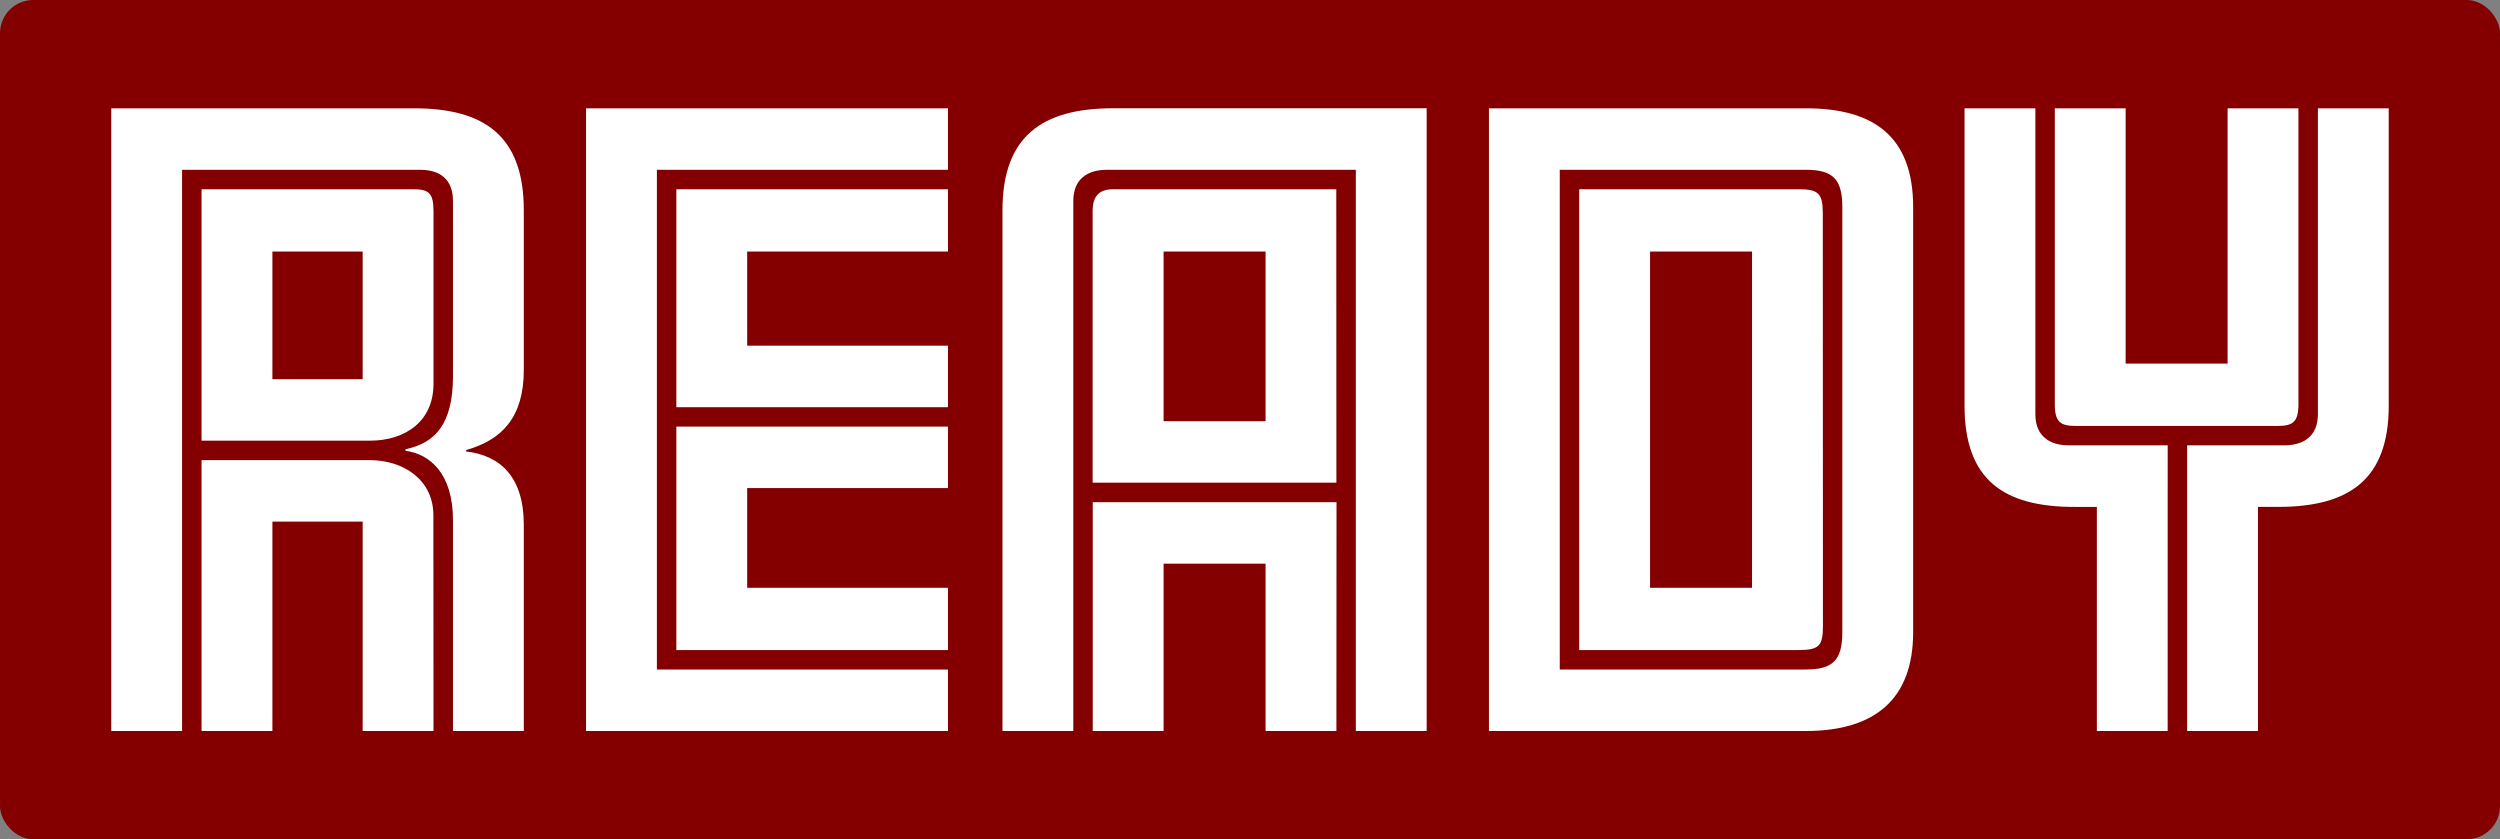<svg xmlns="http://www.w3.org/2000/svg" viewBox="0 0 902.54 303"><rect x="0" y="0" width="902.54" height="303" fill="#808080" stroke="none"/><defs><style>.cls-1{fill:#840000;}.cls-2{fill:#fff;}</style></defs><g id="Layer_2" data-name="Layer 2"><g id="Layer_1-2" data-name="Layer 1"><rect class="cls-1" width="902.54" height="303" rx="12"/><path class="cls-2" d="M189.1,263.9H163.53V187.75c0-16.86-8.43-23.89-17.14-25v-.56c10.68-2.25,17.14-9,17.14-26.42V72.54c0-7.87-4.78-11.24-11.8-11.24h-86V263.9H40.17V39.1H149.48c25.57,0,39.62,10.11,39.62,36.81v57.61c0,17.14-7.87,25.29-20.79,28.94V163c12.36,1.41,20.79,9.27,20.79,26.42ZM156.5,138.57c0,13.49-10.11,20.52-23,20.52H72.76V68.32H149.2c5.62,0,7.3,1.41,7.3,7.87Zm0,125.33H130.93V188.31H98.34V263.9H72.76V166.11h60.7c12.08,0,23,7,23,19.95Zm-25.57-127V90.8H98.34v46.09Z"/><path class="cls-2" d="M342.24,263.9H211.57V39.1H342.24V61.3H237.15V241.7H342.24Zm0-116.9H244.17V68.32h98.07V90.8h-72.5v34h72.5Zm0,87.68H244.17V154h98.07v22.2h-72.5v36h72.5Z"/><path class="cls-2" d="M515.05,263.9H489.48V61.3H399.56c-7,0-12.08,3.37-12.08,11.24V263.9H361.91v-188c0-26.7,14.33-36.81,39.9-36.81H515.05Zm-32.59-89.64h-88V76.19c0-5.62,2.53-7.87,7.59-7.87h80.37Zm0,89.64H456.89V203.49H420.07V263.9H394.5V181.29h88ZM456.89,152.06V90.8H420.07v61.26Z"/><path class="cls-2" d="M690.68,228.21c0,24.17-13.77,35.69-38.78,35.69H537.53V39.1H651.9c23.89,0,38.78,9.55,38.78,35.69ZM665.11,74.79c0-10.12-3.37-13.49-13.21-13.49H563.1V241.7h88.8c9.84,0,13.21-3.37,13.21-13.49Zm-7,151.18c0,7.3-1.4,8.71-9,8.71h-79V68.32h79.24c7,0,8.71,1.41,8.71,8.71ZM632.51,212.2V90.8H595.7V212.2Z"/><path class="cls-2" d="M782.56,263.9H757V183h-8.15c-25.57,0-39.62-9.83-39.62-36.53V39.1h25.57V149.53c0,7.87,5.06,11.24,12.09,11.24h35.68Zm47.21-118c0,6.46-2,7.87-7.58,7.87H749.41c-5.62,0-7.59-1.41-7.59-7.87V39.1h25.57v92.17H804.2V39.1h25.57Zm32.6.56c0,26.7-14.33,36.53-39.9,36.53h-7.31V263.9H789.59V160.77h35.13c7,0,12.08-3.37,12.08-11.24V39.1h25.57Z"/></g></g></svg>